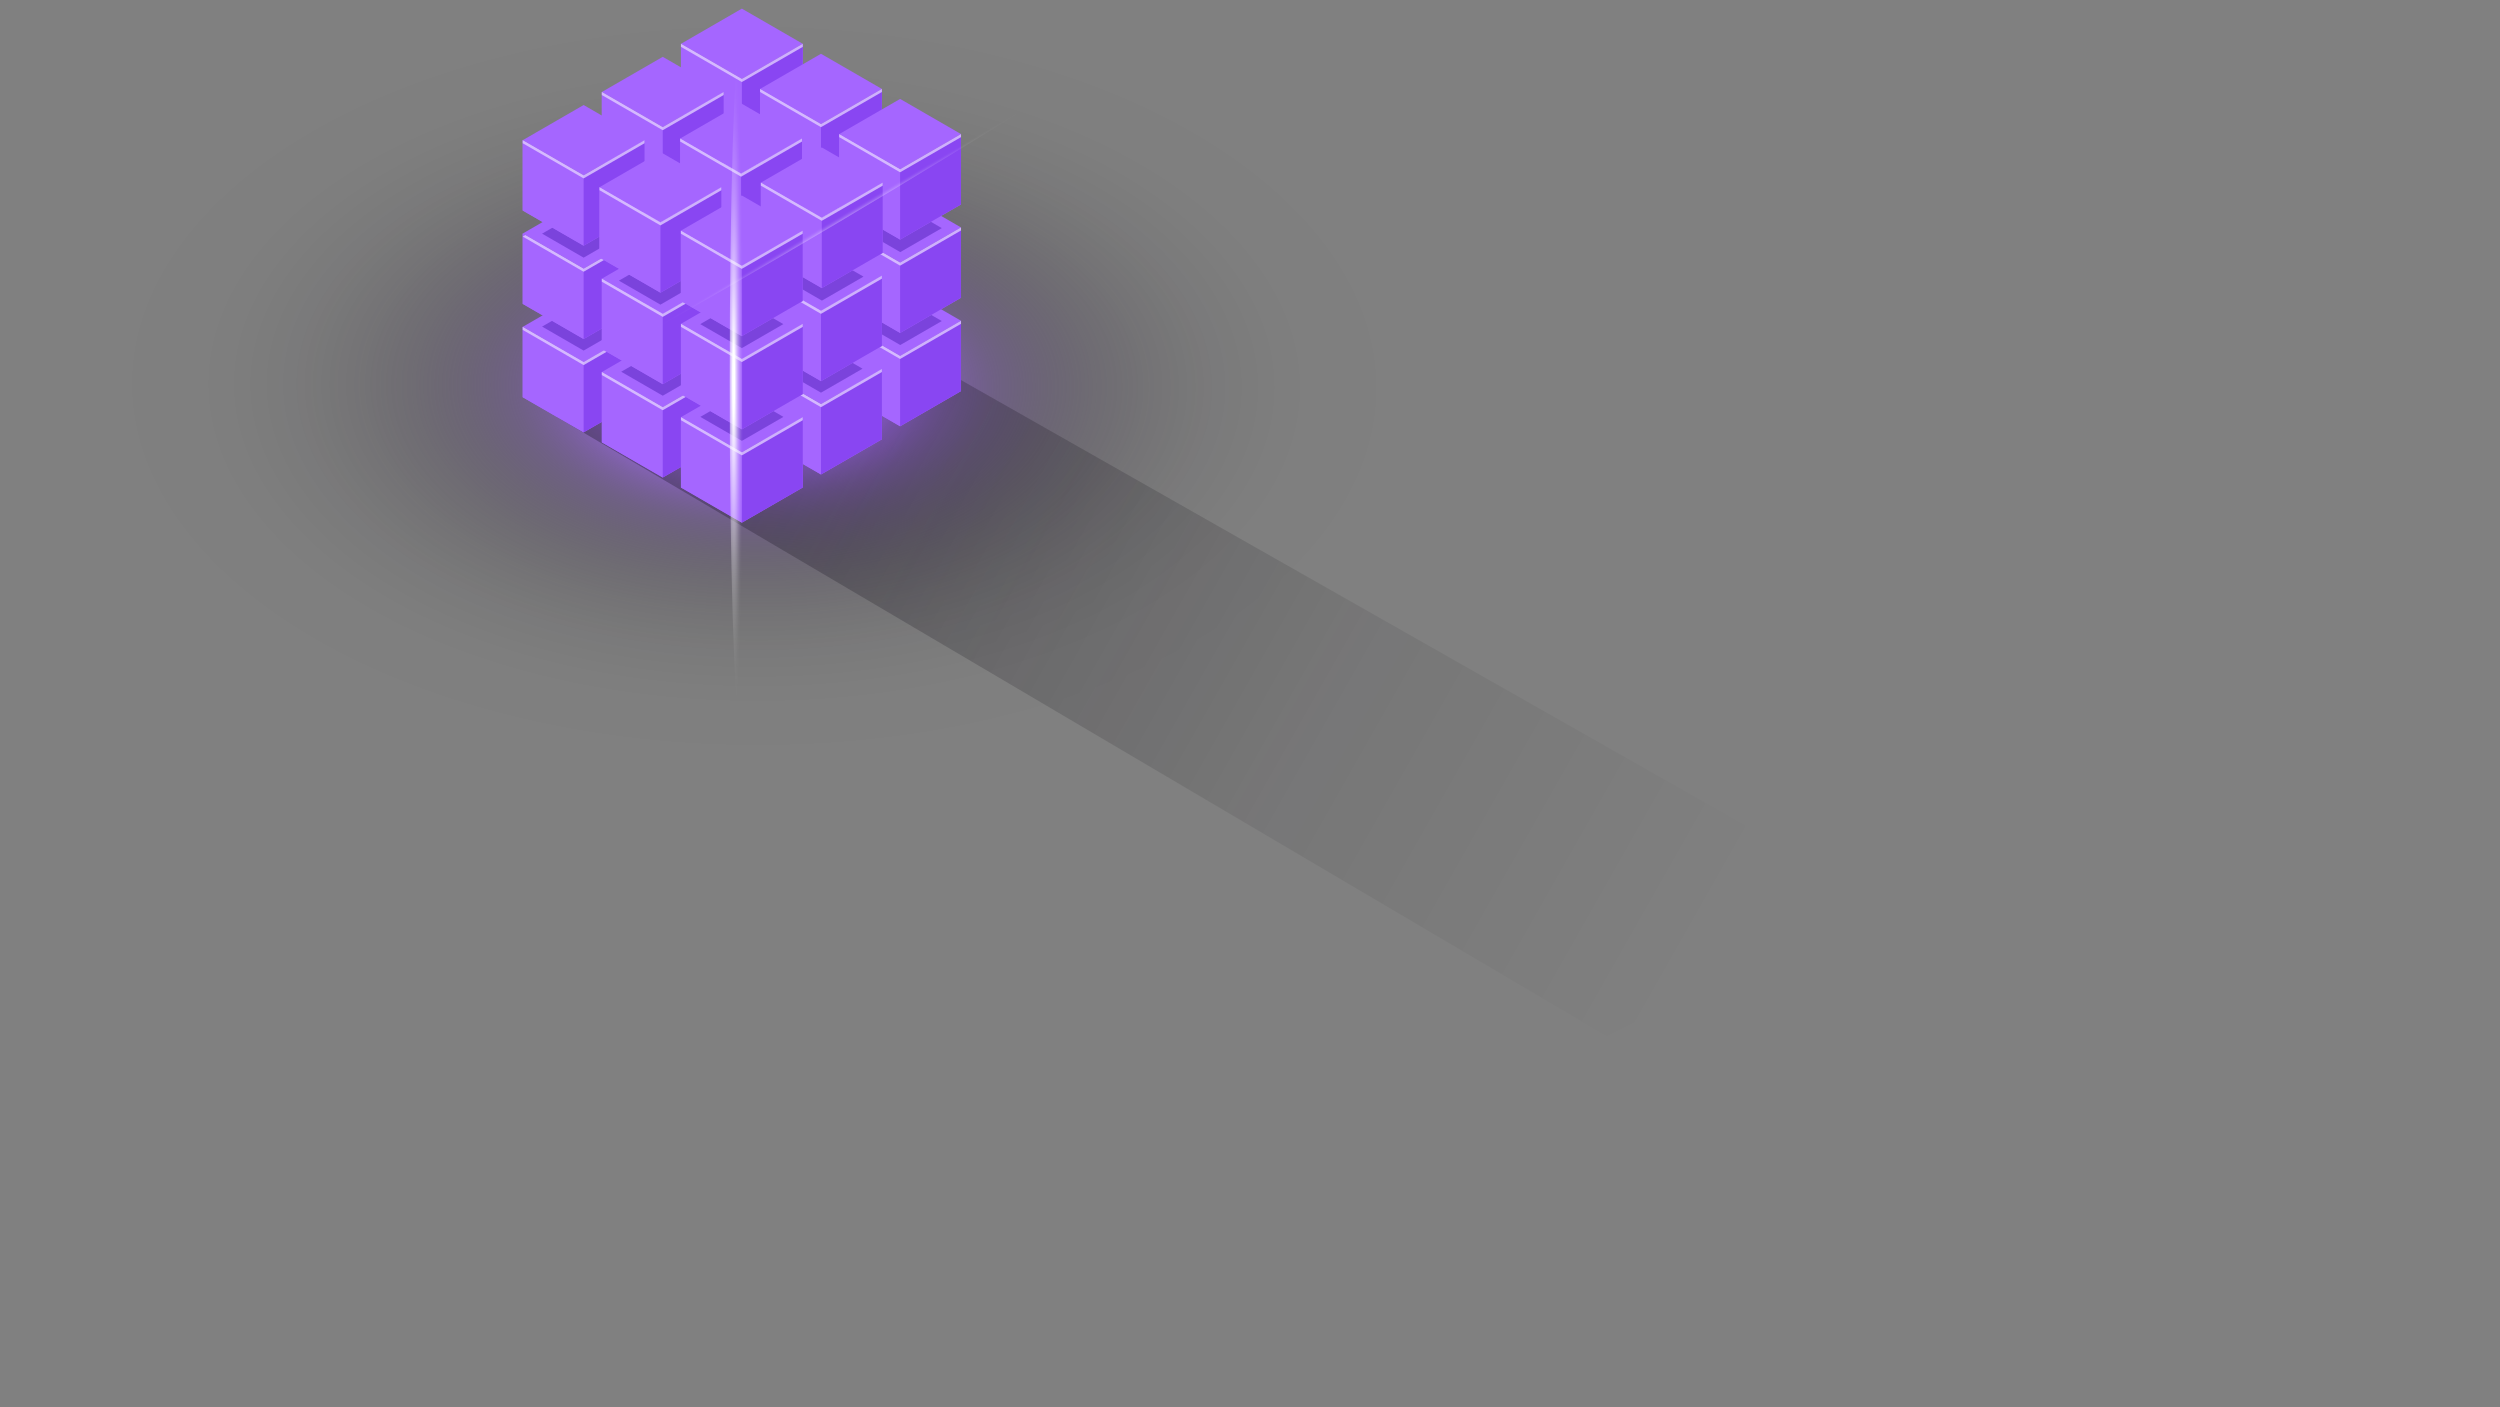 <svg id="Layer_1" data-name="Layer 1" xmlns="http://www.w3.org/2000/svg" xmlns:xlink="http://www.w3.org/1999/xlink" viewBox="0 0 1366 768.833"><rect x="0" y="0" width="1366" height="768.833" fill="#808080" stroke="none"/><defs><style>.cls-1{fill:url(#radial-gradient);}.cls-2{fill:none;}.cls-3{opacity:0.5;fill:url(#linear-gradient);}.cls-3,.cls-6,.cls-7{isolation:isolate;}.cls-4{fill:#a566ff;}.cls-5{fill:#8946f2;}.cls-6{fill:#e5d4ff;opacity:0.75;}.cls-7{fill:#6a36ce;opacity:0.7;}.cls-8{fill:url(#radial-gradient-2);}.cls-9{fill:url(#radial-gradient-3);}.cls-10{fill:url(#radial-gradient-4);}</style><radialGradient id="radial-gradient" cx="376.619" cy="398.774" r="286.909" gradientTransform="matrix(0.866, 0.5, -0.861, 0.497, 429.311, -175.693)" gradientUnits="userSpaceOnUse"><stop offset="0.099" stop-color="#fff" stop-opacity="0"/><stop offset="0.116" stop-color="#eadbff" stop-opacity="0.189"/><stop offset="0.134" stop-color="#d5b7ff" stop-opacity="0.374"/><stop offset="0.153" stop-color="#c49aff" stop-opacity="0.527"/><stop offset="0.171" stop-color="#b683ff" stop-opacity="0.646"/><stop offset="0.189" stop-color="#ad73ff" stop-opacity="0.732"/><stop offset="0.207" stop-color="#a769ff" stop-opacity="0.783"/><stop offset="0.222" stop-color="#a566ff" stop-opacity="0.8"/><stop offset="0.232" stop-color="#9f62f6" stop-opacity="0.772"/><stop offset="0.302" stop-color="#7a4bbd" stop-opacity="0.592"/><stop offset="0.375" stop-color="#59378a" stop-opacity="0.433"/><stop offset="0.453" stop-color="#3e265f" stop-opacity="0.299"/><stop offset="0.534" stop-color="#27183c" stop-opacity="0.19"/><stop offset="0.622" stop-color="#160d22" stop-opacity="0.105"/><stop offset="0.719" stop-color="#09060f" stop-opacity="0.046"/><stop offset="0.833" stop-color="#020103" stop-opacity="0.011"/><stop offset="1" stop-opacity="0"/></radialGradient><linearGradient id="linear-gradient" x1="925.69" y1="254.137" x2="377.217" y2="564.939" gradientTransform="matrix(1, 0, 0, -1, 0, 768)" gradientUnits="userSpaceOnUse"><stop offset="0" stop-opacity="0"/><stop offset="0.371" stop-color="#060508" stop-opacity="0.145"/><stop offset="0.864" stop-color="#171220" stop-opacity="0.555"/><stop offset="1" stop-color="#1d1729" stop-opacity="0.7"/></linearGradient><radialGradient id="radial-gradient-2" cx="877.154" cy="19539.875" r="385.435" gradientTransform="matrix(0.471, 0, 0, -0.014, 42.248, 398.728)" gradientUnits="userSpaceOnUse"><stop offset="0.099" stop-color="#fff"/><stop offset="0.183" stop-color="#fff" stop-opacity="0.833"/><stop offset="0.305" stop-color="#fff" stop-opacity="0.615"/><stop offset="0.428" stop-color="#fff" stop-opacity="0.426"/><stop offset="0.55" stop-color="#fff" stop-opacity="0.273"/><stop offset="0.669" stop-color="#fff" stop-opacity="0.154"/><stop offset="0.785" stop-color="#fff" stop-opacity="0.069"/><stop offset="0.897" stop-color="#fff" stop-opacity="0.017"/><stop offset="1" stop-color="#fff" stop-opacity="0"/></radialGradient><radialGradient id="radial-gradient-3" cx="796.895" cy="-8487.26" r="385.975" gradientTransform="matrix(0, -0.471, -0.014, 0, 282.047, 583.811)" xlink:href="#radial-gradient-2"/><radialGradient id="radial-gradient-4" cx="432.566" cy="28621.112" r="385.494" gradientTransform="matrix(0, -0.471, 0.014, 0, -68.619, 314.864)" xlink:href="#radial-gradient-2"/></defs><title>cube-center</title><path class="cls-1" d="M660.748,354.221c-136.37,78.733-358.163,78.332-495.389-.896-137.226-79.227-137.921-207.28-1.551-286.012C300.178-11.42,521.971-11.019,659.197,68.208S797.117,275.488,660.748,354.221Z"/><rect class="cls-2" width="1366" height="768.833"/><polygon class="cls-3" points="878 566.155 304.234 227.783 416.869 146.214 1026.206 492.307 878 566.155"/><polygon class="cls-4" points="405.354 145.149 372.072 125.933 372.072 164.363 405.354 183.578 438.636 164.363 438.636 125.933 405.354 145.149"/><polygon class="cls-4" points="405.354 183.578 372.072 164.363 372.072 125.933 405.354 145.149 405.354 183.578"/><polygon class="cls-5" points="438.636 164.363 405.354 183.578 405.354 145.149 438.636 125.933 438.636 164.363"/><polygon class="cls-4" points="405.354 145.149 372.072 125.933 405.353 106.718 438.635 125.934 405.354 145.149"/><polygon class="cls-6" points="405.354 145.149 373.516 126.766 372.072 127.6 405.354 146.815 438.635 127.601 437.192 126.767 405.354 145.149"/><polygon class="cls-4" points="448.585 169.815 415.303 150.6 415.303 189.029 448.585 208.244 481.867 189.029 481.867 150.6 448.585 169.815"/><polygon class="cls-4" points="448.585 208.245 415.303 189.029 415.303 150.6 448.585 169.815 448.585 208.245"/><polygon class="cls-5" points="481.867 189.029 448.585 208.245 448.585 169.815 481.867 150.6 481.867 189.029"/><polygon class="cls-4" points="448.585 169.815 415.303 150.6 448.584 131.385 481.866 150.6 448.585 169.815"/><polygon class="cls-6" points="448.585 169.815 416.746 151.433 415.303 152.266 448.585 171.482 481.866 152.267 480.423 151.434 448.585 169.815"/><polygon class="cls-4" points="491.816 194.482 458.534 175.266 458.534 213.696 491.816 232.911 525.098 213.696 525.098 175.266 491.816 194.482"/><polygon class="cls-4" points="491.816 232.911 458.534 213.696 458.534 175.266 491.816 194.482 491.816 232.911"/><polygon class="cls-5" points="525.098 213.696 491.816 232.911 491.816 194.482 525.098 175.266 525.098 213.696"/><polygon class="cls-4" points="491.816 194.482 458.534 175.266 491.815 156.051 525.097 175.267 491.816 194.482"/><polygon class="cls-6" points="491.816 194.482 459.978 176.1 458.534 176.933 491.816 196.148 525.097 176.934 525.098 175.266 491.816 194.482"/><polygon class="cls-4" points="362.123 171.482 328.841 152.267 328.841 190.696 362.123 209.911 395.405 190.696 395.405 152.267 362.123 171.482"/><polygon class="cls-4" points="362.123 209.912 328.841 190.696 328.841 152.267 362.123 171.482 362.123 209.912"/><polygon class="cls-5" points="395.405 190.696 362.123 209.912 362.123 171.482 395.405 152.267 395.405 190.696"/><polygon class="cls-4" points="362.123 171.482 328.841 152.267 362.122 133.052 395.404 152.267 362.123 171.482"/><polygon class="cls-6" points="362.123 171.482 330.284 153.1 328.841 153.934 362.123 173.149 395.404 153.934 393.961 153.101 362.123 171.482"/><polygon class="cls-4" points="405.354 196.149 372.072 176.933 372.072 215.363 405.354 234.578 438.636 215.363 438.636 176.933 405.354 196.149"/><polygon class="cls-4" points="405.354 234.578 372.072 215.363 372.072 176.933 405.354 196.149 405.354 234.578"/><polygon class="cls-5" points="438.636 215.363 405.354 234.578 405.354 196.149 438.636 176.933 438.636 215.363"/><polygon class="cls-4" points="405.354 196.149 372.072 176.933 405.353 157.719 438.635 176.934 405.354 196.149"/><polygon class="cls-6" points="405.354 196.149 373.516 177.767 372.072 178.6 405.354 197.815 438.635 178.601 437.192 177.767 405.354 196.149"/><polygon class="cls-4" points="448.585 220.815 415.303 201.6 415.303 240.029 448.585 259.245 481.867 240.029 481.867 201.6 448.585 220.815"/><polygon class="cls-4" points="448.585 259.245 415.303 240.029 415.303 201.6 448.585 220.815 448.585 259.245"/><polygon class="cls-5" points="481.867 240.029 448.585 259.245 448.585 220.815 481.867 201.6 481.867 240.029"/><polygon class="cls-4" points="448.585 220.815 415.303 201.6 448.584 182.385 481.866 201.601 448.585 220.815"/><polygon class="cls-6" points="448.585 220.815 416.746 202.433 415.303 203.267 448.585 222.482 481.866 203.267 481.867 201.6 448.585 220.815"/><polygon class="cls-4" points="318.892 197.816 285.61 178.6 285.61 217.03 318.892 236.245 352.174 217.03 352.174 178.6 318.892 197.816"/><polygon class="cls-4" points="318.892 236.245 285.61 217.03 285.61 178.601 318.892 197.816 318.892 236.245"/><polygon class="cls-5" points="352.174 217.03 318.892 236.245 318.892 197.816 352.174 178.601 352.174 217.03"/><polygon class="cls-4" points="318.892 197.816 285.61 178.601 318.891 159.386 352.173 178.601 318.892 197.816"/><polygon class="cls-6" points="318.892 197.816 285.61 178.6 285.61 180.267 318.892 199.483 352.173 180.268 350.729 179.434 318.892 197.816"/><polygon class="cls-4" points="362.123 222.482 328.841 203.267 328.841 241.696 362.123 260.912 395.405 241.696 395.405 203.267 362.123 222.482"/><polygon class="cls-4" points="362.123 260.912 328.841 241.697 328.841 203.267 362.123 222.482 362.123 260.912"/><polygon class="cls-5" points="395.405 241.697 362.123 260.912 362.123 222.482 395.405 203.267 395.405 241.697"/><polygon class="cls-4" points="362.123 222.482 328.841 203.267 362.122 184.052 395.404 203.268 362.123 222.482"/><polygon class="cls-6" points="362.123 222.482 328.841 203.267 328.841 204.934 362.123 224.149 395.404 204.934 393.961 204.101 362.123 222.482"/><polygon class="cls-4" points="405.354 247.149 372.072 227.933 372.072 266.363 405.354 285.578 438.636 266.363 438.636 227.933 405.354 247.149"/><polygon class="cls-4" points="405.354 285.578 372.072 266.363 372.072 227.934 405.354 247.149 405.354 285.578"/><polygon class="cls-5" points="438.636 266.363 405.354 285.578 405.354 247.149 438.636 227.934 438.636 266.363"/><polygon class="cls-4" points="405.354 247.149 372.072 227.934 405.353 208.719 438.635 227.934 405.354 247.149"/><polygon class="cls-6" points="405.354 247.149 372.072 227.933 372.072 229.6 405.354 248.816 438.635 229.601 438.636 227.933 405.354 247.149"/><polygon class="cls-4" points="405.354 94.149 372.072 74.933 372.072 113.363 405.354 132.578 438.636 113.363 438.636 74.933 405.354 94.149"/><polygon class="cls-4" points="405.354 132.578 372.072 113.363 372.072 74.933 405.354 94.149 405.354 132.578"/><polygon class="cls-5" points="438.636 113.363 405.354 132.578 405.354 94.149 438.636 74.933 438.636 113.363"/><polygon class="cls-4" points="405.354 94.149 372.072 74.933 405.353 55.719 438.635 74.934 405.354 94.149"/><polygon class="cls-6" points="405.354 94.149 373.516 75.767 372.072 76.6 405.354 95.816 438.635 76.601 437.192 75.767 405.354 94.149"/><polygon class="cls-7" points="405.354 240.89 382.65 227.782 405.353 214.675 428.057 227.783 405.354 240.89"/><polygon class="cls-7" points="362.123 216.224 339.42 203.116 362.123 190.008 384.826 203.116 362.123 216.224"/><polygon class="cls-7" points="448.585 214.557 425.881 201.449 448.584 188.341 471.288 201.449 448.585 214.557"/><polygon class="cls-7" points="491.899 188.525 469.195 175.417 491.898 162.31 514.602 175.417 491.899 188.525"/><polygon class="cls-7" points="318.892 191.557 296.188 178.449 318.891 165.342 341.595 178.45 318.892 191.557"/><polygon class="cls-4" points="448.585 118.815 415.303 99.6 415.303 138.029 448.585 157.245 481.867 138.029 481.867 99.6 448.585 118.815"/><polygon class="cls-4" points="448.585 157.245 415.303 138.03 415.303 99.6 448.585 118.815 448.585 157.245"/><polygon class="cls-5" points="481.867 138.03 448.585 157.245 448.585 118.815 481.867 99.6 481.867 138.03"/><polygon class="cls-4" points="448.585 118.815 415.303 99.6 448.584 80.385 481.866 99.6 448.585 118.815"/><polygon class="cls-6" points="448.585 118.815 416.746 100.433 415.303 101.267 448.585 120.482 481.866 101.267 480.423 100.434 448.585 118.815"/><polygon class="cls-4" points="491.816 143.482 458.534 124.267 458.534 162.696 491.816 181.911 525.098 162.696 525.098 124.267 491.816 143.482"/><polygon class="cls-4" points="491.816 181.911 458.534 162.696 458.534 124.267 491.816 143.482 491.816 181.911"/><polygon class="cls-5" points="525.098 162.696 491.816 181.911 491.816 143.482 525.098 124.267 525.098 162.696"/><polygon class="cls-4" points="491.816 143.482 458.534 124.267 491.815 105.052 525.097 124.267 491.816 143.482"/><polygon class="cls-6" points="491.816 143.482 459.978 125.1 458.534 125.933 491.816 145.149 525.097 125.934 525.098 124.267 491.816 143.482"/><polygon class="cls-4" points="362.123 120.483 328.841 101.267 328.841 139.697 362.123 158.912 395.405 139.697 395.405 101.267 362.123 120.483"/><polygon class="cls-4" points="362.123 158.912 328.841 139.697 328.841 101.267 362.123 120.482 362.123 158.912"/><polygon class="cls-5" points="395.405 139.697 362.123 158.912 362.123 120.482 395.405 101.267 395.405 139.697"/><polygon class="cls-4" points="362.123 120.482 328.841 101.267 362.122 82.052 395.404 101.268 362.123 120.482"/><polygon class="cls-6" points="362.123 120.483 330.284 102.1 328.841 102.934 362.123 122.149 395.404 102.934 393.961 102.101 362.123 120.483"/><polygon class="cls-4" points="405.354 145.149 372.072 125.934 372.072 164.363 405.354 183.578 438.636 164.363 438.636 125.934 405.354 145.149"/><polygon class="cls-4" points="405.354 183.578 372.072 164.363 372.072 125.934 405.354 145.149 405.354 183.578"/><polygon class="cls-5" points="438.636 164.363 405.354 183.578 405.354 145.149 438.636 125.934 438.636 164.363"/><polygon class="cls-4" points="405.354 145.149 372.072 125.934 405.353 106.719 438.635 125.934 405.354 145.149"/><polygon class="cls-6" points="405.354 145.149 373.516 126.767 372.072 127.6 405.354 146.816 438.635 127.601 437.192 126.767 405.354 145.149"/><polygon class="cls-4" points="448.585 169.816 415.303 150.6 415.303 189.03 448.585 208.245 481.867 189.03 481.867 150.6 448.585 169.816"/><polygon class="cls-4" points="448.585 208.245 415.303 189.03 415.303 150.6 448.585 169.815 448.585 208.245"/><polygon class="cls-5" points="481.867 189.03 448.585 208.245 448.585 169.815 481.867 150.6 481.867 189.03"/><polygon class="cls-4" points="448.585 169.815 415.303 150.6 448.584 131.385 481.866 150.601 448.585 169.815"/><polygon class="cls-6" points="448.585 169.816 416.746 151.433 415.303 152.267 448.585 171.482 481.866 152.267 481.867 150.6 448.585 169.816"/><polygon class="cls-4" points="318.892 146.816 285.61 127.601 285.61 166.03 318.892 185.245 352.174 166.03 352.174 127.601 318.892 146.816"/><polygon class="cls-4" points="318.892 185.245 285.61 166.03 285.61 127.601 318.892 146.816 318.892 185.245"/><polygon class="cls-5" points="352.174 166.03 318.892 185.245 318.892 146.816 352.174 127.601 352.174 166.03"/><polygon class="cls-4" points="318.892 146.816 285.61 127.601 318.891 108.386 352.173 127.601 318.892 146.816"/><polygon class="cls-6" points="318.892 146.816 287.053 128.434 285.61 129.267 318.892 148.483 352.173 129.268 350.729 128.435 318.892 146.816"/><polygon class="cls-4" points="362.123 171.483 328.841 152.267 328.841 190.697 362.123 209.912 395.405 190.697 395.405 152.267 362.123 171.483"/><polygon class="cls-4" points="362.123 209.912 328.841 190.697 328.841 152.267 362.123 171.482 362.123 209.912"/><polygon class="cls-5" points="395.405 190.697 362.123 209.912 362.123 171.482 395.405 152.267 395.405 190.697"/><polygon class="cls-4" points="362.123 171.482 328.841 152.267 362.122 133.052 395.404 152.268 362.123 171.482"/><polygon class="cls-6" points="362.123 171.483 328.841 152.267 328.841 153.934 362.123 173.149 395.404 153.935 393.961 153.101 362.123 171.483"/><polygon class="cls-4" points="405.354 196.149 372.072 176.934 372.072 215.363 405.354 234.578 438.636 215.363 438.636 176.934 405.354 196.149"/><polygon class="cls-4" points="405.354 234.578 372.072 215.363 372.072 176.934 405.354 196.149 405.354 234.578"/><polygon class="cls-5" points="438.636 215.363 405.354 234.578 405.354 196.149 438.636 176.934 438.636 215.363"/><polygon class="cls-4" points="405.354 196.149 372.072 176.934 405.353 157.719 438.635 176.934 405.354 196.149"/><polygon class="cls-6" points="405.354 196.149 372.072 176.933 372.072 178.6 405.354 197.816 438.635 178.601 438.636 176.934 405.354 196.149"/><polygon class="cls-7" points="318.892 140.783 296.188 127.675 318.891 114.567 341.595 127.675 318.892 140.783"/><polygon class="cls-4" points="405.354 43.149 372.072 23.933 372.072 62.363 405.354 81.578 438.636 62.363 438.636 23.933 405.354 43.149"/><polygon class="cls-4" points="405.354 81.578 372.072 62.363 372.072 23.934 405.354 43.149 405.354 81.578"/><polygon class="cls-5" points="438.636 62.363 405.354 81.578 405.354 43.149 438.636 23.934 438.636 62.363"/><polygon class="cls-4" points="405.354 43.149 372.072 23.934 405.353 4.719 438.635 23.934 405.354 43.149"/><polygon class="cls-6" points="405.354 43.149 372.072 23.933 372.072 25.6 405.354 44.816 438.635 25.601 438.636 23.933 405.354 43.149"/><polygon class="cls-4" points="448.585 67.816 415.303 48.6 415.303 87.03 448.585 106.245 481.867 87.03 481.867 48.6 448.585 67.816"/><polygon class="cls-4" points="448.585 106.245 415.303 87.03 415.303 48.6 448.585 67.816 448.585 106.245"/><polygon class="cls-5" points="481.867 87.03 448.585 106.245 448.585 67.816 481.867 48.6 481.867 87.03"/><polygon class="cls-4" points="448.585 67.816 415.303 48.6 448.584 29.385 481.866 48.601 448.585 67.816"/><polygon class="cls-6" points="448.585 67.816 415.303 48.6 415.303 50.267 448.585 69.482 481.866 50.267 481.867 48.6 448.585 67.816"/><polygon class="cls-7" points="491.899 137.751 469.195 124.643 491.898 111.535 514.602 124.643 491.899 137.751"/><polygon class="cls-4" points="491.816 92.482 458.534 73.266 458.534 111.696 491.816 130.911 525.098 111.696 525.098 73.266 491.816 92.482"/><polygon class="cls-4" points="491.816 130.912 458.534 111.696 458.534 73.267 491.816 92.482 491.816 130.912"/><polygon class="cls-5" points="525.098 111.696 491.816 130.912 491.816 92.482 525.098 73.267 525.098 111.696"/><polygon class="cls-4" points="491.816 92.482 458.534 73.267 491.815 54.052 525.097 73.267 491.816 92.482"/><polygon class="cls-6" points="491.816 92.482 458.534 73.266 458.534 74.933 491.816 94.149 525.097 74.934 525.098 73.266 491.816 92.482"/><polygon class="cls-4" points="362.123 69.483 328.841 50.267 328.841 88.697 362.123 107.912 395.405 88.697 395.405 50.267 362.123 69.483"/><polygon class="cls-4" points="362.123 107.912 328.841 88.697 328.841 50.267 362.123 69.483 362.123 107.912"/><polygon class="cls-5" points="395.405 88.697 362.123 107.912 362.123 69.483 395.405 50.267 395.405 88.697"/><polygon class="cls-4" points="362.123 69.483 328.841 50.267 362.122 31.053 395.404 50.268 362.123 69.483"/><polygon class="cls-6" points="362.123 69.483 328.841 50.267 328.841 51.934 362.123 71.149 395.404 51.934 395.405 50.267 362.123 69.483"/><polygon class="cls-4" points="318.892 95.816 285.61 76.601 285.61 115.03 318.892 134.245 352.174 115.03 352.174 76.601 318.892 95.816"/><polygon class="cls-4" points="318.892 134.246 285.61 115.03 285.61 76.601 318.892 95.816 318.892 134.246"/><polygon class="cls-5" points="352.174 115.03 318.892 134.246 318.892 95.816 352.174 76.601 352.174 115.03"/><polygon class="cls-4" points="318.892 95.816 285.61 76.601 318.891 57.386 352.173 76.601 318.892 95.816"/><polygon class="cls-6" points="318.892 95.816 285.61 76.601 285.61 78.268 318.892 97.483 352.173 78.268 352.174 76.601 318.892 95.816"/><polygon class="cls-4" points="404.919 94.884 371.637 75.669 371.637 114.098 404.919 133.313 438.201 114.098 438.201 75.669 404.919 94.884"/><polygon class="cls-4" points="404.919 133.314 371.637 114.098 371.637 75.669 404.919 94.884 404.919 133.314"/><polygon class="cls-5" points="438.201 114.098 404.919 133.314 404.919 94.884 438.201 75.669 438.201 114.098"/><polygon class="cls-4" points="404.919 94.884 371.637 75.669 404.918 56.454 438.2 75.669 404.919 94.884"/><polygon class="cls-6" points="404.919 94.884 371.637 75.669 371.637 77.335 404.919 96.551 438.2 77.336 438.201 75.669 404.919 94.884"/><polygon class="cls-7" points="360.86 166.461 338.156 153.353 360.859 140.245 383.563 153.353 360.86 166.461"/><polygon class="cls-4" points="360.86 121.494 327.578 102.278 327.578 140.708 360.86 159.923 394.142 140.708 394.142 102.278 360.86 121.494"/><polygon class="cls-4" points="360.86 159.923 327.578 140.708 327.578 102.278 360.86 121.494 360.86 159.923"/><polygon class="cls-5" points="394.142 140.708 360.86 159.923 360.86 121.494 394.142 102.278 394.142 140.708"/><polygon class="cls-4" points="360.86 121.494 327.578 102.278 360.859 83.064 394.141 102.279 360.86 121.494"/><polygon class="cls-6" points="360.86 121.494 327.578 102.278 327.578 103.945 360.86 123.161 394.141 103.946 394.142 102.278 360.86 121.494"/><polygon class="cls-7" points="449.103 164.257 426.399 151.149 449.102 138.041 471.806 151.149 449.103 164.257"/><polygon class="cls-4" points="449.02 118.988 415.738 99.773 415.738 138.202 449.02 157.417 482.302 138.202 482.302 99.773 449.02 118.988"/><polygon class="cls-4" points="449.02 157.418 415.738 138.202 415.738 99.773 449.02 118.988 449.02 157.418"/><polygon class="cls-5" points="482.302 138.202 449.02 157.418 449.02 118.988 482.302 99.773 482.302 138.202"/><polygon class="cls-4" points="449.02 118.988 415.738 99.773 449.019 80.558 482.301 99.773 449.02 118.988"/><polygon class="cls-6" points="449.02 118.988 415.738 99.772 415.738 101.439 449.02 120.655 482.301 101.44 482.302 99.773 449.02 118.988"/><polygon class="cls-7" points="405.312 190.206 382.609 177.098 405.312 163.99 428.015 177.098 405.312 190.206"/><polygon class="cls-4" points="405.313 145.239 372.031 126.023 372.031 164.453 405.313 183.668 438.594 164.453 438.594 126.023 405.313 145.239"/><polygon class="cls-4" points="405.313 183.668 372.031 164.453 372.031 126.023 405.313 145.239 405.313 183.668"/><polygon class="cls-5" points="438.594 164.453 405.313 183.668 405.313 145.239 438.594 126.023 438.594 164.453"/><polygon class="cls-4" points="405.313 145.239 372.031 126.023 405.312 106.809 438.594 126.024 405.313 145.239"/><polygon class="cls-6" points="405.313 145.239 372.031 126.023 372.031 127.69 405.313 146.906 438.594 127.691 438.594 126.023 405.313 145.239"/><ellipse class="cls-8" cx="455.076" cy="116.86" rx="181.572" ry="5.566" transform="translate(4.114 248.708) rotate(-30.699)"/><ellipse class="cls-9" cx="404.264" cy="208.394" rx="5.566" ry="181.572"/><ellipse class="cls-10" cx="343.589" cy="111.082" rx="5.566" ry="181.572" transform="translate(75.594 353.098) rotate(-60)"/></svg>